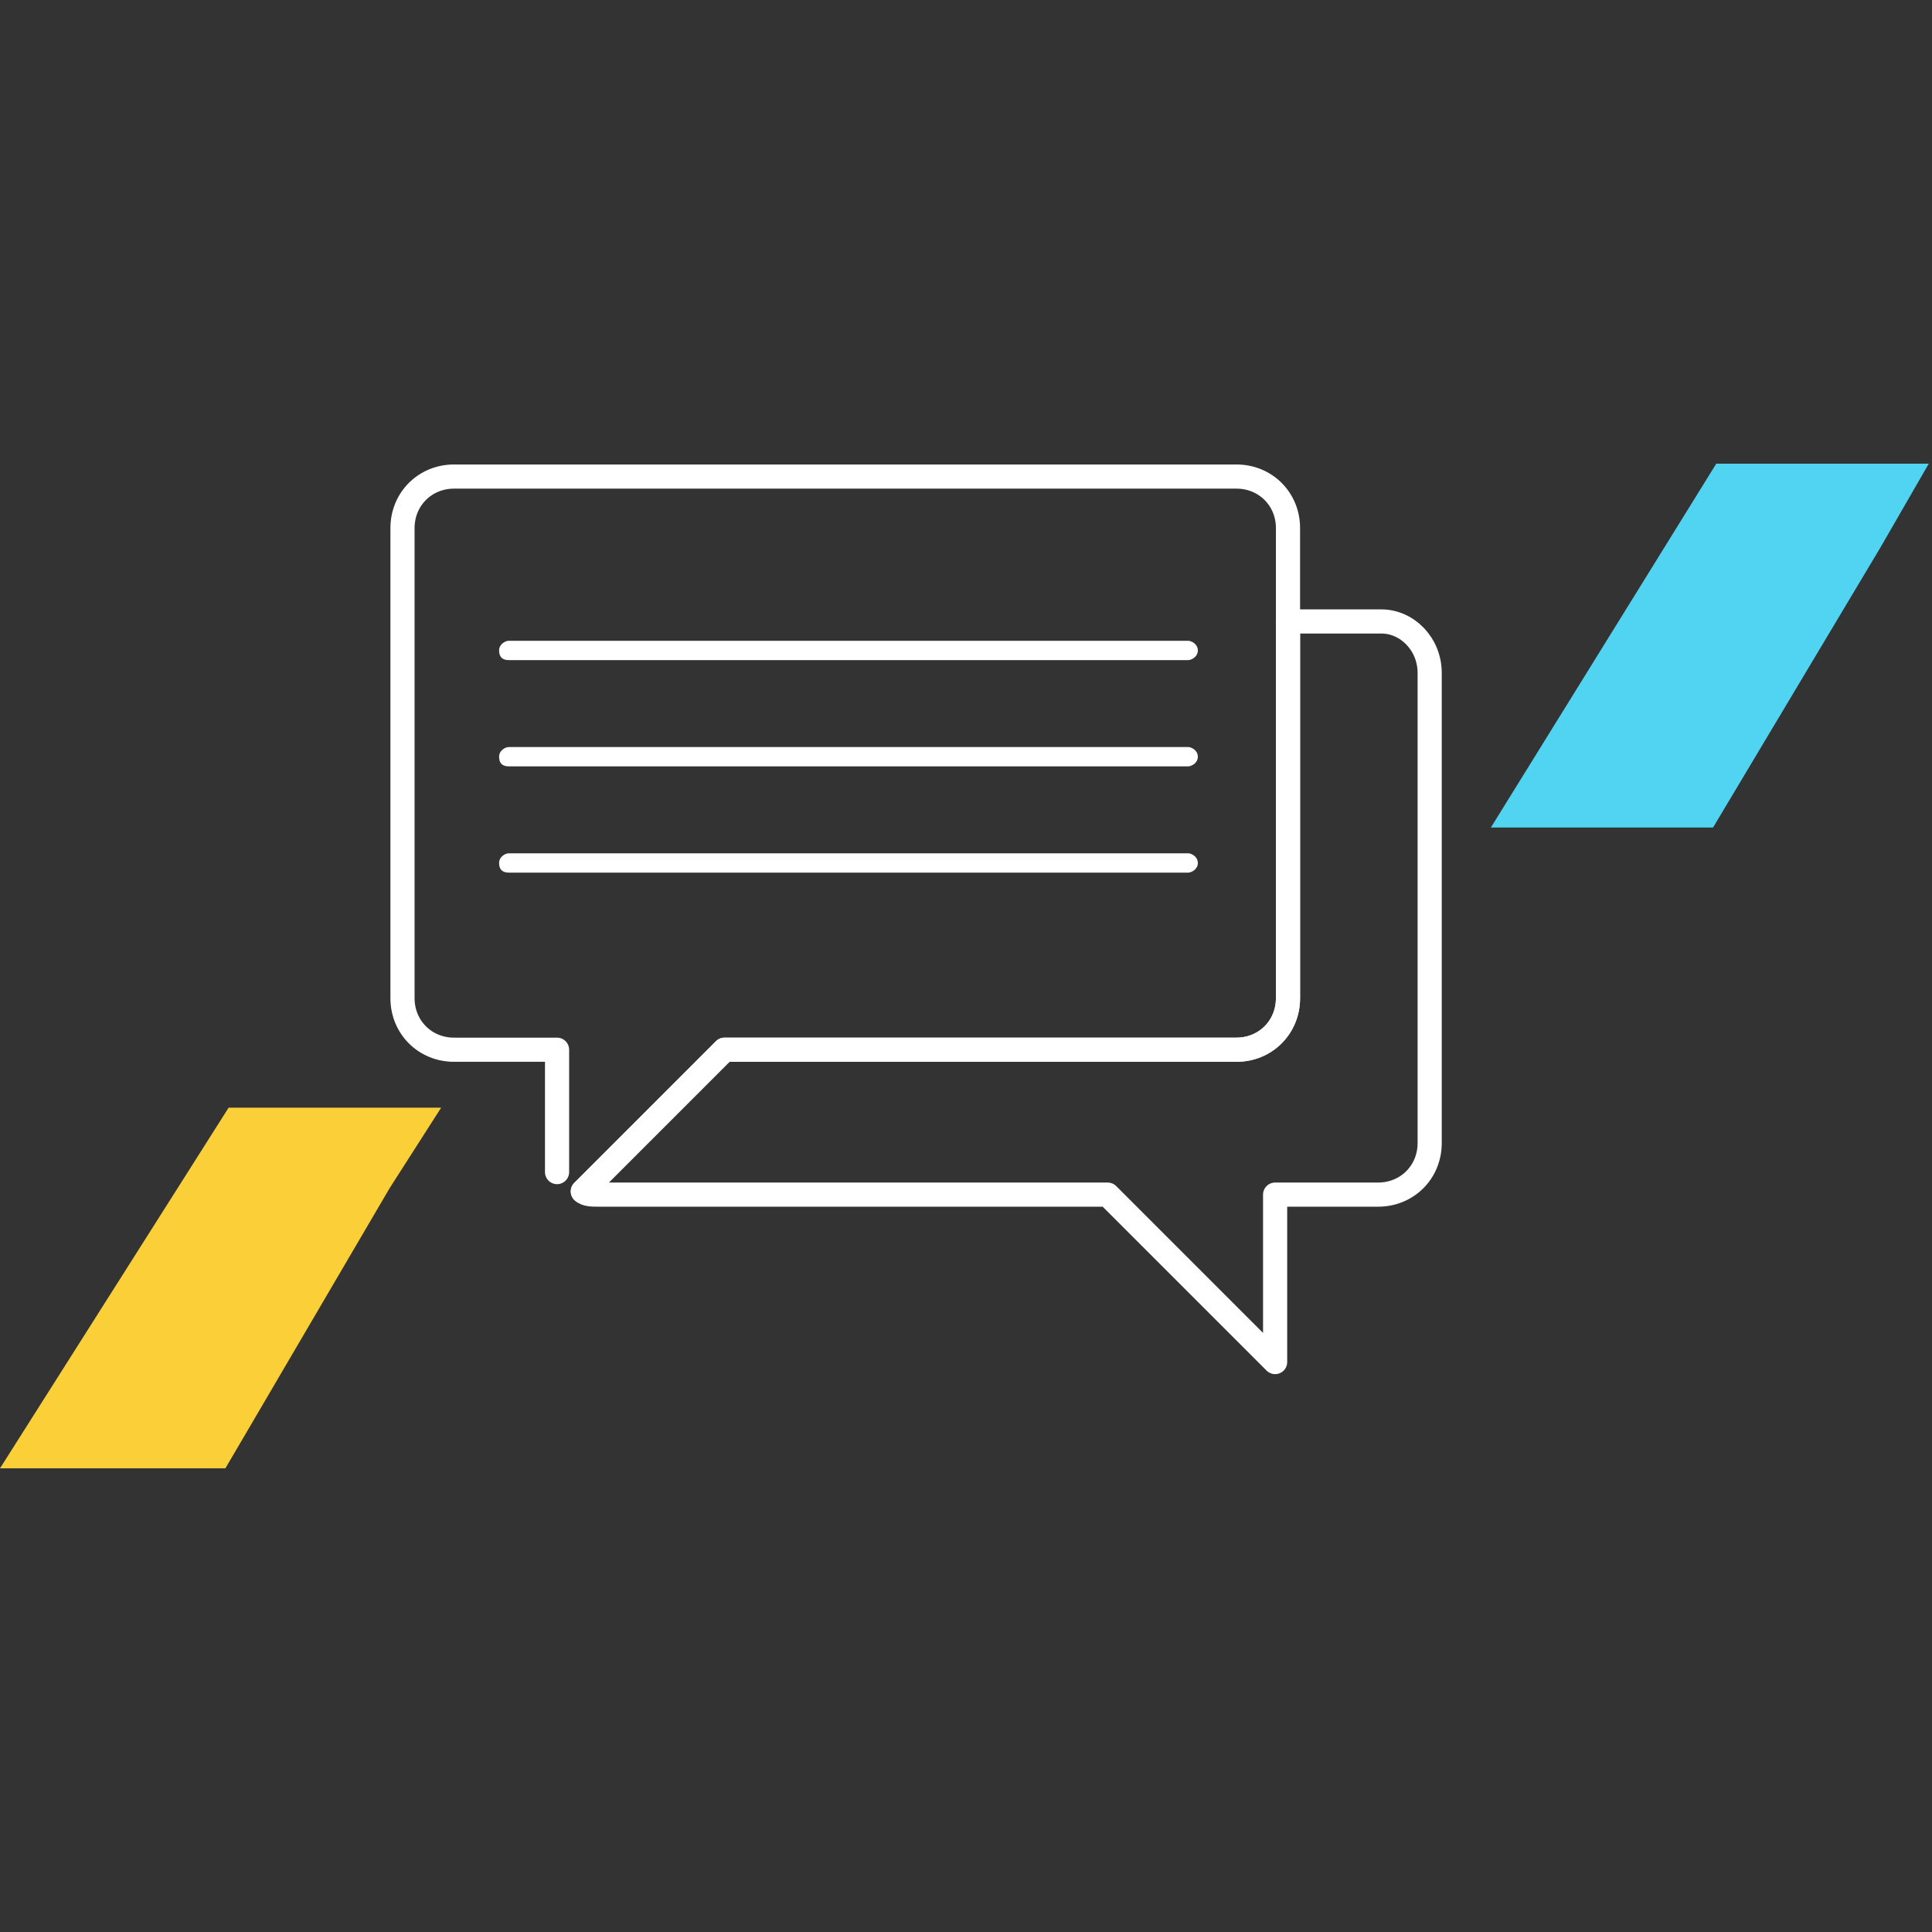 <?xml version="1.0" encoding="utf-8"?>
<!-- Generator: Adobe Illustrator 25.2.3, SVG Export Plug-In . SVG Version: 6.00 Build 0)  -->
<svg version="1.1" id="Layer_1" xmlns="http://www.w3.org/2000/svg" xmlns:xlink="http://www.w3.org/1999/xlink" x="0px" y="0px"
	 viewBox="0 0 60 60" style="enable-background:new 0 0 60 60;" xml:space="preserve">
<rect x="0" y="0" width="60" height="60" fill="#333333" stroke="none"/>
<style type="text/css">
	.st0{fill:#FACF38;}
	.st1{fill:#50D4F1;}
	.st2{fill:#FFFFFF;}
	.st3{fill:none;stroke:#FFFFFF;stroke-width:0.75;stroke-linecap:round;stroke-linejoin:round;stroke-miterlimit:10;}
</style>
<path class="st0" d="M7.1,34.4h6.6l0,0l-1.6,2.5L7,45.6H0L7.1,34.4z"/>
<path class="st1" d="M53.3,14.4h6.6l0,0L58.4,17l-5.2,8.7h-6.9L53.3,14.4z"/>
<path class="st2" d="M36.9,19.9H15.8c-0.1,0-0.3,0.1-0.3,0.3s0.1,0.3,0.3,0.3h21.1c0.1,0,0.3-0.1,0.3-0.3S37,19.9,36.9,19.9z"/>
<path class="st2" d="M36.9,23.2H15.8c-0.1,0-0.3,0.1-0.3,0.3s0.1,0.3,0.3,0.3h21.1c0.1,0,0.3-0.1,0.3-0.3S37,23.2,36.9,23.2z"/>
<path class="st2" d="M36.9,26.5H15.8c-0.1,0-0.3,0.1-0.3,0.3s0.1,0.3,0.3,0.3h21.1c0.1,0,0.3-0.1,0.3-0.3S37,26.5,36.9,26.5z"/>
<path class="st3" d="M17.3,36.4v-3.8h-0.3h-2.9c-0.9,0-1.6-0.7-1.6-1.6V16.4c0-0.9,0.7-1.6,1.6-1.6h24.3c0.9,0,1.6,0.7,1.6,1.6v2.9
	V31c0,0.9-0.7,1.6-1.6,1.6H22.5L18.1,37"/>
<path class="st3" d="M44.4,20.9v14.6c0,0.9-0.7,1.6-1.6,1.6h-3.2v5.2l-5.2-5.2H18.6c-0.2,0-0.4,0-0.5-0.1l4.4-4.4h15.9
	c0.9,0,1.6-0.7,1.6-1.6V19.3h2.9C43.7,19.3,44.4,20,44.4,20.9z"/>
</svg>
